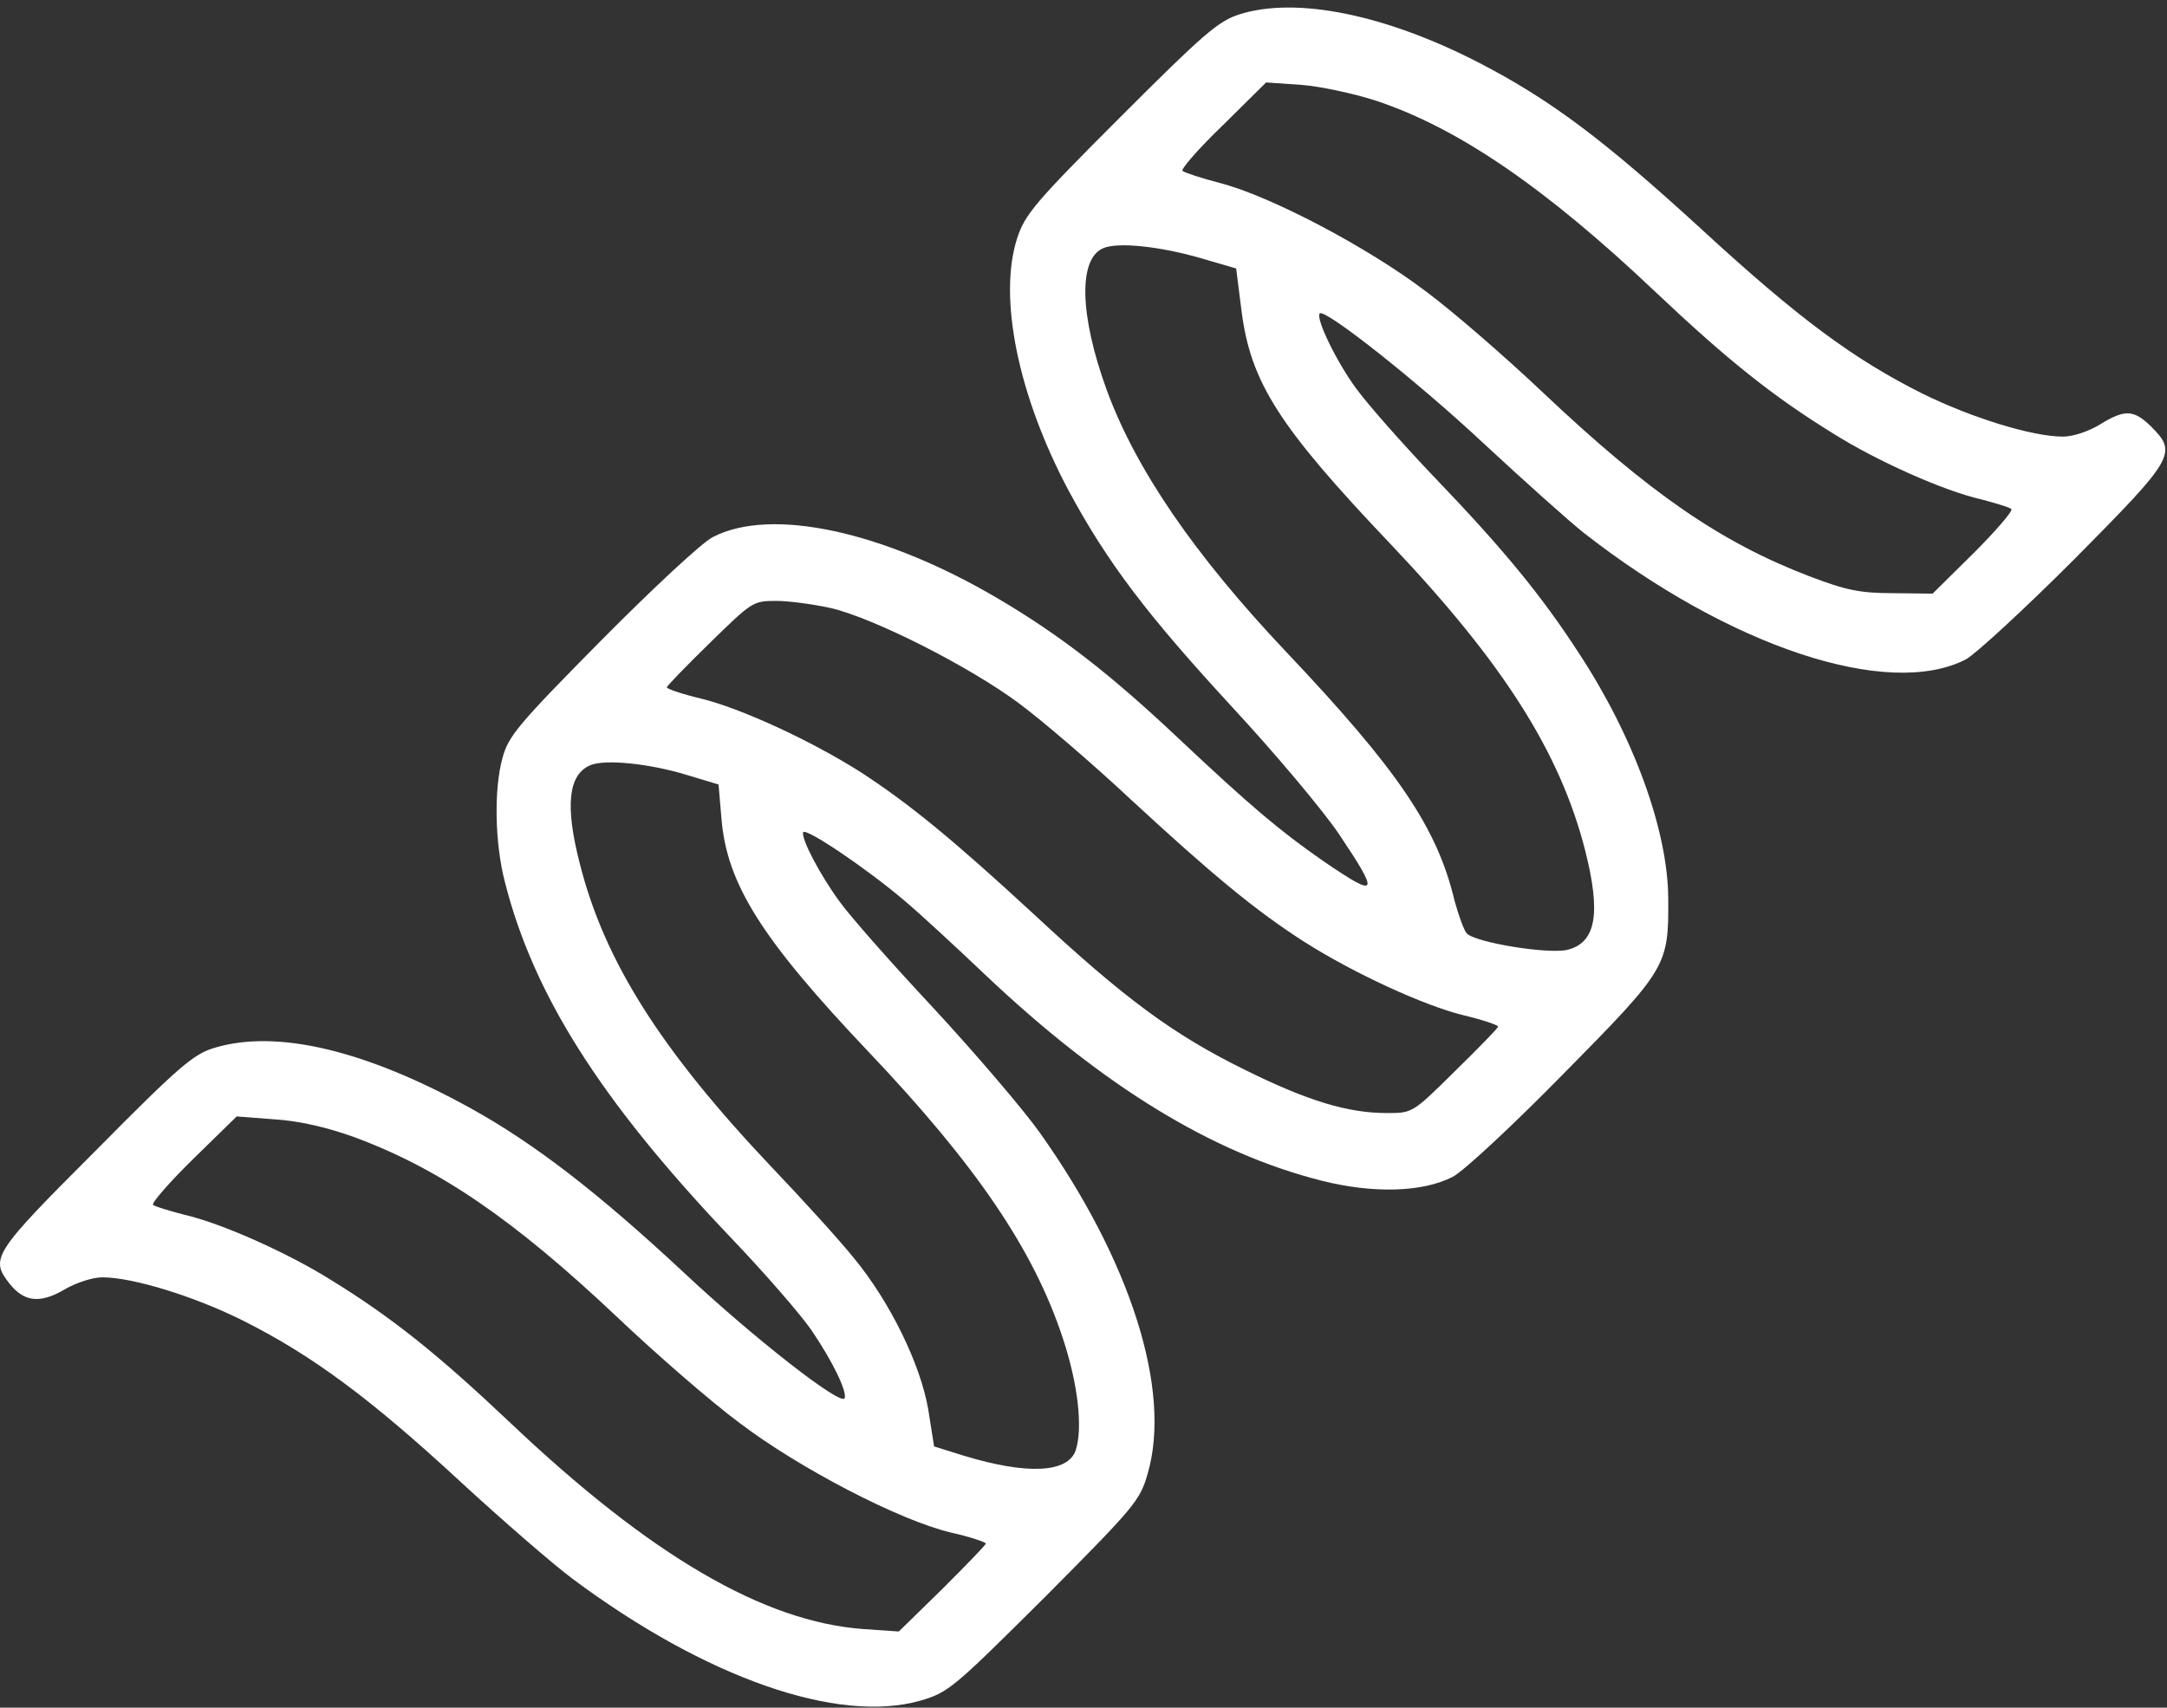 <svg width="255" height="201" viewBox="0 0 255 201" fill="none" xmlns="http://www.w3.org/2000/svg">
<rect x="0" y="0" width="255" height="201" fill="#333333" stroke="none"/>
<path d="M145.862 1.686C143.36 2.482 141.654 3.961 131.872 13.743C121.805 23.809 120.611 25.231 119.701 28.018C117.426 35.013 119.815 46.615 125.786 57.819C130.336 66.236 134.943 72.321 145.009 83.241C150.071 88.701 155.701 95.411 157.578 98.198C162.412 105.421 162.184 105.762 155.758 101.383C150.526 97.743 147.17 94.9 138.526 86.767C130.677 79.373 124.763 74.767 117.426 70.445C104.004 62.539 90.753 59.639 83.871 63.222C82.62 63.847 76.762 69.307 70.734 75.392C60.952 85.288 59.814 86.653 59.132 89.212C58.108 92.852 58.222 99.279 59.416 103.829C62.772 117.08 70.677 129.478 85.521 145.175C89.843 149.668 94.336 154.843 95.587 156.72C97.976 160.246 99.682 163.772 99.397 164.568C99.056 165.592 88.706 157.516 80.402 149.724C70.393 140.397 62.885 134.596 55.378 130.445C43.037 123.62 32.572 121.118 25.236 123.336C22.791 124.075 21.198 125.383 11.245 135.45C-0.812 147.506 -1.21 148.132 1.122 151.089C2.828 153.251 4.705 153.478 7.606 151.772C8.97 150.976 10.904 150.35 12.042 150.35C15.625 150.35 22.847 152.568 28.648 155.469C36.667 159.507 43.492 164.511 54.184 174.407C59.246 179.071 65.16 184.189 67.378 185.838C83.018 197.497 98.601 202.957 108.326 200.17C111.625 199.203 112.194 198.692 122.943 188C133.578 177.308 134.146 176.625 135.056 173.44C137.9 163.658 133.066 148.416 122.374 133.345C120.44 130.615 114.753 123.961 109.805 118.615C104.857 113.326 99.909 107.696 98.829 106.16C96.44 102.919 94.279 98.71 94.507 97.971C94.734 97.345 101.843 102.122 106.336 105.933C108.042 107.355 112.364 111.336 115.947 114.748C129.824 127.886 142.677 135.734 155.53 138.976C161.616 140.511 167.417 140.341 170.943 138.521C172.194 137.895 178.052 132.435 184.023 126.35C196.194 114.009 196.365 113.724 196.308 105.705C196.251 97.686 192.213 86.653 185.787 76.871C181.407 70.103 176.858 64.587 168.952 56.34C165.142 52.359 160.933 47.582 159.568 45.705C157.237 42.52 154.791 37.459 155.303 36.89C155.929 36.321 166.677 44.795 174.583 52.188C179.417 56.681 184.706 61.402 186.355 62.71C203.531 76.132 222.185 82.331 231.341 77.61C232.479 76.985 238.223 71.696 244.137 65.781C255.91 53.895 256.251 53.326 253.123 50.198C251.076 48.207 250.052 48.151 247.095 49.971C245.787 50.767 243.967 51.392 242.773 51.392C239.133 51.392 231.967 49.174 226.109 46.274C218.09 42.236 211.663 37.515 200.175 26.937C188.744 16.473 182.488 11.752 174.014 7.373C162.981 1.686 152.516 -0.418 145.862 1.686ZM161.957 11.866C171.682 15.108 181.919 22.16 194.772 34.331C203.246 42.35 208.649 46.672 215.758 51.051C220.82 54.236 228.668 57.762 233.161 58.786C234.867 59.241 236.46 59.696 236.687 59.923C236.915 60.094 234.924 62.425 232.308 65.042L227.417 69.876L222.754 69.819C218.886 69.819 217.237 69.478 212.915 67.828C202.507 63.847 194.09 58.046 181.578 46.217C177.256 42.122 171.057 36.719 167.758 34.274C160.933 29.098 149.502 23.07 143.53 21.534C141.369 20.966 139.436 20.34 139.151 20.113C138.924 19.942 141.028 17.496 143.872 14.767L148.99 9.705L153.142 9.989C155.36 10.16 159.341 11.013 161.957 11.866ZM141.369 30.406L145.464 31.601L146.09 36.549C147.17 45.023 150.469 50.198 163.72 64.132C176.914 78.065 183.568 88.53 186.526 100.075C188.403 107.468 187.834 110.938 184.478 111.791C182.26 112.359 173.559 110.938 172.592 109.857C172.251 109.459 171.625 107.696 171.17 106.047C169.123 97.402 164.459 90.577 151.322 76.7C140.516 65.269 133.635 55.203 130.222 45.876C127.037 37.117 126.867 30.463 129.824 29.212C131.53 28.473 136.478 28.985 141.369 30.406ZM97.805 71.582C102.867 72.776 114.127 78.463 119.985 82.843C122.658 84.833 128.573 89.895 133.066 94.103C142.734 103.032 147.682 107.127 153.426 110.824C159.227 114.521 167.587 118.388 172.308 119.525C174.469 120.037 176.289 120.663 176.289 120.833C176.289 121.004 174.014 123.336 171.227 126.066C166.222 131.013 166.222 131.013 163.208 131.013C158.602 131.013 153.881 129.592 146.431 125.895C138.014 121.743 132.327 117.535 121.691 107.639C112.08 98.767 107.075 94.672 101.331 90.918C95.53 87.222 87.17 83.355 82.45 82.217C80.288 81.705 78.469 81.08 78.469 80.909C78.469 80.738 80.743 78.407 83.53 75.677C88.478 70.843 88.592 70.729 91.322 70.729C92.857 70.729 95.758 71.127 97.805 71.582ZM80.971 91.26L84.554 92.34L84.895 96.321C85.521 104.056 89.615 110.539 102.298 123.904C114.867 137.156 121.635 147.108 125.047 157.459C126.867 162.919 127.436 168.094 126.582 170.71C125.672 173.383 120.838 173.611 113.388 171.336L109.919 170.255L109.236 165.933C108.326 160.587 104.743 153.251 100.478 148.075C98.829 146.028 94.45 141.194 90.753 137.326C77.786 123.62 71.132 113.156 68.231 101.667C66.468 94.843 66.867 91.146 69.483 90.065C71.246 89.326 76.592 89.895 80.971 91.26ZM41.558 133.8C51.625 137.497 60.383 143.469 72.611 155.014C77.217 159.393 83.701 165.023 86.999 167.469C94.108 172.872 105.881 178.957 111.853 180.379C114.127 180.891 116.004 181.516 116.004 181.687C116.004 181.857 113.672 184.246 110.886 187.033L105.767 192.037L101.615 191.753C89.9 190.9 76.592 183.165 59.985 167.412C51.511 159.393 46.108 155.07 38.999 150.691C33.937 147.506 26.089 143.98 21.596 142.957C19.89 142.502 18.298 142.047 18.013 141.819C17.786 141.649 19.89 139.203 22.734 136.416L27.852 131.412L32.288 131.753C35.132 131.923 38.373 132.663 41.558 133.8Z" fill="white"/>
</svg>
